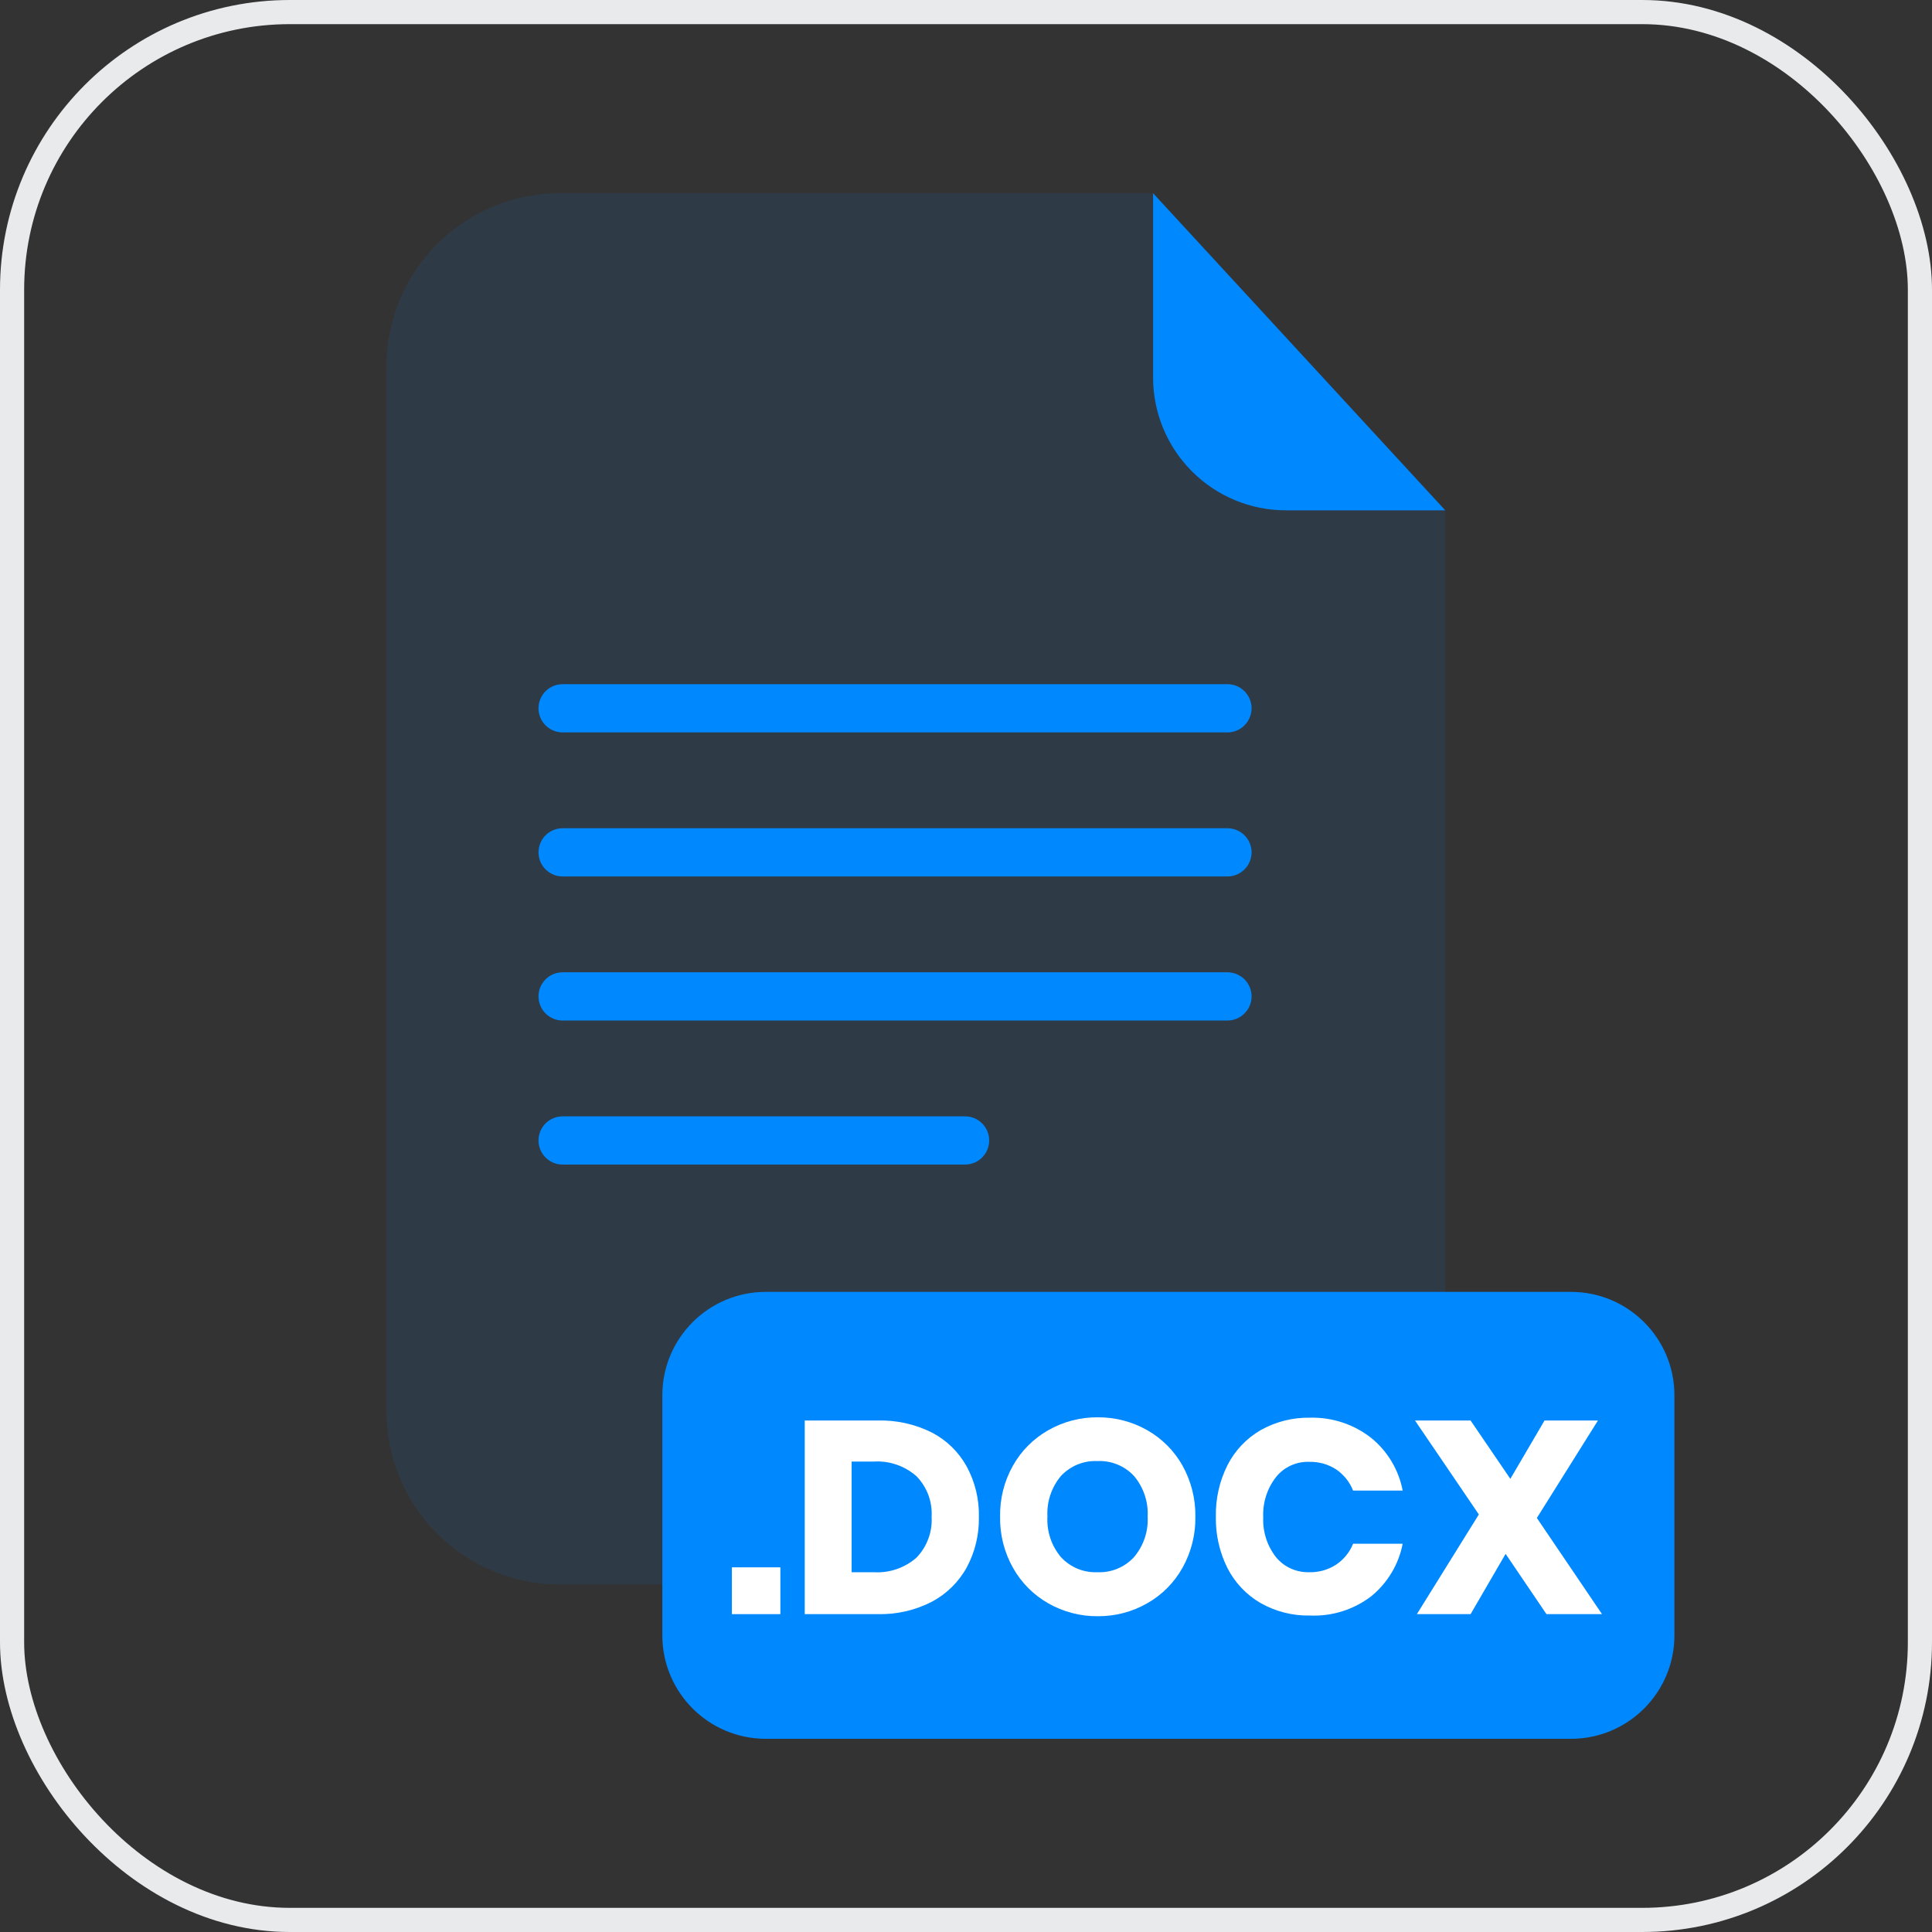 <svg width="40" height="40" viewBox="0 0 40 40" fill="none" xmlns="http://www.w3.org/2000/svg">
  <rect x="0" y="0" width="40" height="40" fill="#333333" stroke="none"/>
  <rect x="0.25" y="0.25" width="39.5" height="39.5" rx="5.75" stroke="#E8EAEB" stroke-width="0.5"/>
  <g opacity="0.3">
    <path opacity="0.3" d="M26.622 10.566C25.893 10.566 25.194 10.276 24.679 9.76C24.163 9.245 23.873 8.546 23.873 7.817V4H11.589C11.118 4 10.651 4.092 10.216 4.273C9.78 4.453 9.385 4.717 9.051 5.05C8.718 5.384 8.454 5.779 8.273 6.215C8.093 6.65 8 7.117 8 7.588V29.216C8 29.688 8.093 30.154 8.273 30.59C8.454 31.025 8.718 31.421 9.051 31.754C9.385 32.087 9.78 32.351 10.216 32.531C10.651 32.712 11.118 32.804 11.589 32.804H26.335C27.287 32.804 28.199 32.426 28.872 31.753C29.545 31.08 29.923 30.168 29.923 29.216V10.566H26.622Z" fill="#0088FF"/>
  </g>
  <path d="M29.923 10.566H26.622C25.893 10.566 25.194 10.276 24.679 9.76C24.163 9.245 23.873 8.546 23.873 7.817V4L29.923 10.566Z" fill="#0088FF"/>
  <path d="M25.413 15.164H11.648C11.516 15.164 11.389 15.111 11.295 15.018C11.202 14.924 11.149 14.797 11.149 14.665C11.149 14.599 11.162 14.534 11.187 14.474C11.212 14.413 11.248 14.358 11.295 14.311C11.341 14.265 11.396 14.228 11.457 14.203C11.517 14.178 11.582 14.165 11.648 14.165H25.413C25.545 14.165 25.672 14.218 25.766 14.311C25.86 14.405 25.913 14.532 25.913 14.665C25.912 14.797 25.859 14.924 25.766 15.018C25.672 15.111 25.545 15.164 25.413 15.164Z" fill="#0088FF"/>
  <path d="M25.413 18.146H11.648C11.516 18.146 11.389 18.093 11.295 18C11.202 17.907 11.149 17.78 11.149 17.647C11.149 17.582 11.162 17.517 11.187 17.456C11.212 17.396 11.248 17.34 11.295 17.294C11.341 17.247 11.396 17.211 11.457 17.186C11.517 17.16 11.582 17.148 11.648 17.148H25.413C25.545 17.148 25.672 17.2 25.766 17.294C25.86 17.388 25.913 17.515 25.913 17.647C25.912 17.78 25.859 17.907 25.766 18C25.672 18.094 25.545 18.146 25.413 18.146Z" fill="#0088FF"/>
  <path d="M25.413 21.129H11.648C11.582 21.129 11.517 21.116 11.457 21.09C11.396 21.065 11.341 21.029 11.295 20.982C11.248 20.936 11.212 20.881 11.187 20.82C11.162 20.759 11.149 20.694 11.149 20.629C11.149 20.496 11.202 20.37 11.295 20.276C11.389 20.183 11.516 20.13 11.648 20.13H25.413C25.545 20.13 25.672 20.183 25.766 20.276C25.859 20.369 25.912 20.496 25.913 20.629C25.913 20.761 25.86 20.888 25.766 20.982C25.672 21.076 25.545 21.129 25.413 21.129Z" fill="#0088FF"/>
  <path d="M19.981 24.111H11.648C11.582 24.111 11.517 24.098 11.457 24.073C11.396 24.048 11.341 24.011 11.295 23.965C11.248 23.918 11.212 23.863 11.187 23.802C11.162 23.742 11.149 23.677 11.149 23.611C11.149 23.479 11.202 23.352 11.295 23.259C11.389 23.165 11.516 23.113 11.648 23.113H19.981C20.113 23.113 20.24 23.165 20.334 23.259C20.427 23.352 20.48 23.479 20.48 23.611C20.48 23.677 20.467 23.742 20.442 23.802C20.417 23.863 20.38 23.918 20.334 23.965C20.288 24.011 20.233 24.048 20.172 24.073C20.111 24.098 20.047 24.111 19.981 24.111Z" fill="#0088FF"/>
  <path d="M32.526 26.747H15.854C14.672 26.747 13.713 27.706 13.713 28.888V33.859C13.713 35.041 14.672 36 15.854 36H32.526C33.708 36 34.667 35.041 34.667 33.859V28.888C34.667 27.706 33.708 26.747 32.526 26.747Z" fill="#0088FF"/>
  <path d="M16.157 32.45V33.419H15.153V32.45H16.157Z" fill="white"/>
  <path d="M20.015 32.452C19.848 32.755 19.596 33.002 19.29 33.164C18.946 33.34 18.562 33.428 18.176 33.419H16.661V29.41H18.176C18.563 29.4 18.946 29.486 19.293 29.659C19.598 29.817 19.849 30.062 20.015 30.363C20.188 30.683 20.275 31.042 20.267 31.405C20.274 31.77 20.188 32.131 20.015 32.452ZM18.973 32.251C19.081 32.14 19.165 32.007 19.219 31.861C19.274 31.716 19.297 31.561 19.288 31.405C19.297 31.251 19.274 31.096 19.22 30.95C19.165 30.805 19.081 30.672 18.973 30.562C18.73 30.349 18.413 30.24 18.09 30.26H17.632V32.551H18.09C18.412 32.571 18.73 32.463 18.973 32.251Z" fill="white"/>
  <path d="M23.753 29.611C24.058 29.784 24.31 30.037 24.482 30.343C24.662 30.666 24.754 31.03 24.749 31.4C24.755 31.771 24.663 32.137 24.482 32.46C24.31 32.767 24.058 33.021 23.751 33.195C23.44 33.373 23.086 33.465 22.727 33.462C22.369 33.465 22.015 33.373 21.703 33.195C21.397 33.021 21.145 32.767 20.973 32.46C20.791 32.137 20.699 31.771 20.706 31.4C20.699 31.03 20.791 30.665 20.973 30.343C21.145 30.037 21.398 29.784 21.703 29.611C22.015 29.433 22.369 29.341 22.727 29.344C23.087 29.341 23.441 29.433 23.753 29.611ZM21.966 30.558C21.769 30.793 21.669 31.094 21.686 31.4C21.669 31.705 21.769 32.005 21.966 32.239C22.062 32.343 22.179 32.425 22.31 32.479C22.441 32.533 22.582 32.557 22.723 32.551C22.864 32.557 23.005 32.532 23.135 32.478C23.265 32.424 23.382 32.343 23.478 32.239C23.676 32.005 23.777 31.706 23.761 31.4C23.777 31.095 23.677 30.796 23.481 30.562C23.385 30.457 23.267 30.375 23.137 30.322C23.006 30.268 22.865 30.243 22.723 30.25C22.582 30.243 22.442 30.267 22.311 30.32C22.18 30.374 22.063 30.454 21.966 30.558Z" fill="white"/>
  <path d="M28.391 29.772C28.729 30.047 28.959 30.433 29.041 30.861H28.014C27.945 30.684 27.823 30.532 27.666 30.424C27.5 30.316 27.305 30.261 27.107 30.266C26.977 30.261 26.847 30.287 26.727 30.341C26.608 30.395 26.503 30.476 26.421 30.578C26.235 30.815 26.14 31.111 26.154 31.412C26.14 31.712 26.235 32.007 26.421 32.243C26.504 32.343 26.609 32.423 26.728 32.476C26.847 32.529 26.977 32.555 27.107 32.551C27.305 32.556 27.5 32.501 27.666 32.392C27.822 32.287 27.944 32.137 28.014 31.962H29.041C28.958 32.389 28.728 32.773 28.391 33.048C28.029 33.325 27.581 33.467 27.125 33.448C26.765 33.456 26.411 33.366 26.098 33.189C25.805 33.019 25.568 32.768 25.414 32.467C25.248 32.136 25.166 31.77 25.173 31.4C25.166 31.03 25.248 30.664 25.414 30.334C25.568 30.032 25.805 29.781 26.098 29.611C26.411 29.434 26.765 29.345 27.125 29.352C27.583 29.34 28.031 29.489 28.391 29.772Z" fill="white"/>
  <path d="M32.018 33.419L31.172 32.171L30.447 33.419H29.335L30.618 31.355L29.296 29.41H30.447L31.27 30.618L31.978 29.41H33.084L31.819 31.428L33.168 33.419H32.018Z" fill="white"/>
</svg>
